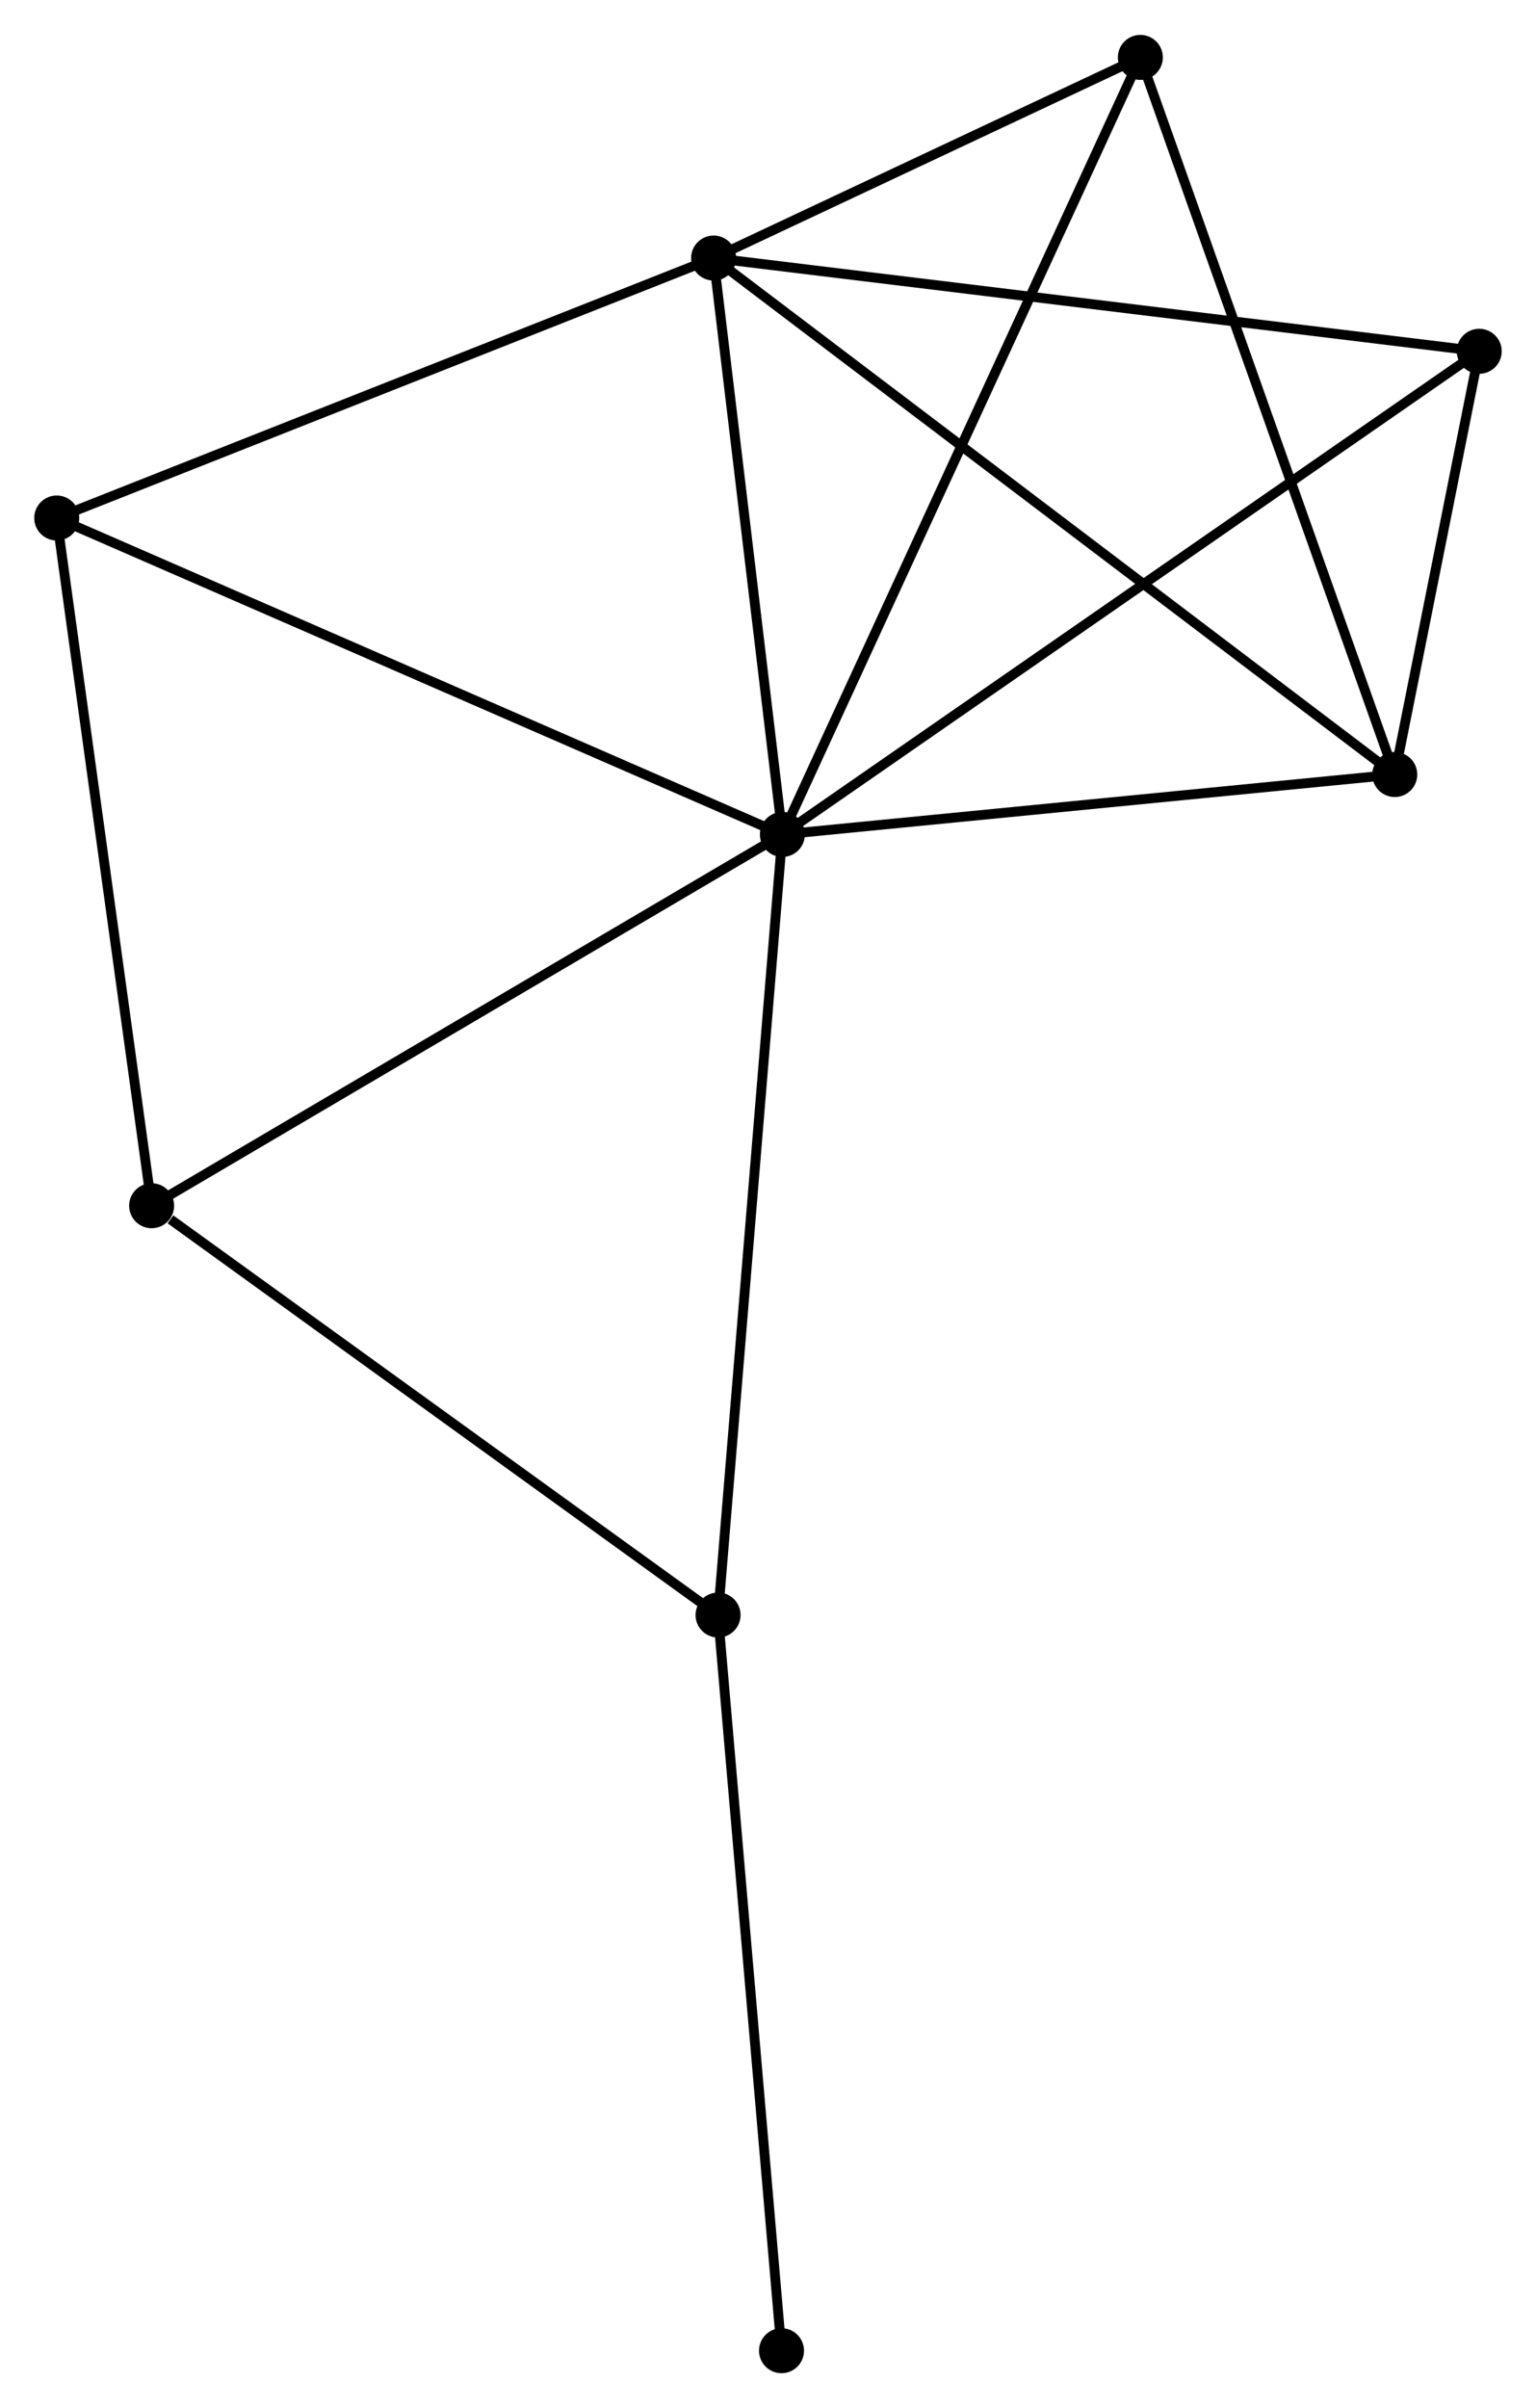 <?xml version="1.0" encoding="UTF-8" standalone="no"?>
<!DOCTYPE svg PUBLIC "-//W3C//DTD SVG 1.1//EN"
 "http://www.w3.org/Graphics/SVG/1.1/DTD/svg11.dtd">
<!-- Generated by graphviz version 2.36.0 (20140111.2315)
 -->
<!-- Title: %3 Pages: 1 -->
<svg width="157pt" height="246pt"
 viewBox="0.00 0.00 157.04 245.93" xmlns="http://www.w3.org/2000/svg" xmlns:xlink="http://www.w3.org/1999/xlink">
<g id="graph0" class="graph" transform="scale(1 1) rotate(0) translate(4 241.929)">
<title>%3</title>
<!-- 0 -->
<g id="node1" class="node"><title>0</title>
<ellipse fill="black" stroke="black" cx="75.991" cy="-156.731" rx="1.8" ry="1.8"/>
</g>
<!-- 1 -->
<g id="node2" class="node"><title>1</title>
<ellipse fill="black" stroke="black" cx="68.959" cy="-215.626" rx="1.8" ry="1.8"/>
</g>
<!-- 0&#45;&#45;1 -->
<g id="edge1" class="edge"><title>0&#45;&#45;1</title>
<path fill="none" stroke="black" d="M75.757,-158.69C74.69,-167.632 70.286,-204.517 69.201,-213.598"/>
</g>
<!-- 2 -->
<g id="node3" class="node"><title>2</title>
<ellipse fill="black" stroke="black" cx="138.6" cy="-162.854" rx="1.8" ry="1.8"/>
</g>
<!-- 0&#45;&#45;2 -->
<g id="edge2" class="edge"><title>0&#45;&#45;2</title>
<path fill="none" stroke="black" d="M77.798,-156.907C86.78,-157.786 126.595,-161.68 136.409,-162.639"/>
</g>
<!-- 3 -->
<g id="node4" class="node"><title>3</title>
<ellipse fill="black" stroke="black" cx="11.502" cy="-118.793" rx="1.8" ry="1.8"/>
</g>
<!-- 0&#45;&#45;3 -->
<g id="edge3" class="edge"><title>0&#45;&#45;3</title>
<path fill="none" stroke="black" d="M74.397,-155.793C65.553,-150.59 22.573,-125.306 13.277,-119.837"/>
</g>
<!-- 4 -->
<g id="node5" class="node"><title>4</title>
<ellipse fill="black" stroke="black" cx="147.235" cy="-206.101" rx="1.8" ry="1.8"/>
</g>
<!-- 0&#45;&#45;4 -->
<g id="edge4" class="edge"><title>0&#45;&#45;4</title>
<path fill="none" stroke="black" d="M77.479,-157.762C86.751,-164.187 136.508,-198.667 145.756,-205.075"/>
</g>
<!-- 5 -->
<g id="node6" class="node"><title>5</title>
<ellipse fill="black" stroke="black" cx="112.589" cy="-236.129" rx="1.8" ry="1.8"/>
</g>
<!-- 0&#45;&#45;5 -->
<g id="edge5" class="edge"><title>0&#45;&#45;5</title>
<path fill="none" stroke="black" d="M76.756,-158.389C81.519,-168.722 107.078,-224.174 111.828,-234.48"/>
</g>
<!-- 6 -->
<g id="node7" class="node"><title>6</title>
<ellipse fill="black" stroke="black" cx="1.8" cy="-189.065" rx="1.8" ry="1.8"/>
</g>
<!-- 0&#45;&#45;6 -->
<g id="edge6" class="edge"><title>0&#45;&#45;6</title>
<path fill="none" stroke="black" d="M74.157,-157.53C63.893,-162.004 13.666,-183.894 3.57,-188.294"/>
</g>
<!-- 7 -->
<g id="node8" class="node"><title>7</title>
<ellipse fill="black" stroke="black" cx="69.414" cy="-76.971" rx="1.8" ry="1.8"/>
</g>
<!-- 0&#45;&#45;7 -->
<g id="edge7" class="edge"><title>0&#45;&#45;7</title>
<path fill="none" stroke="black" d="M75.829,-154.759C74.919,-143.724 70.466,-89.728 69.571,-78.874"/>
</g>
<!-- 1&#45;&#45;2 -->
<g id="edge8" class="edge"><title>1&#45;&#45;2</title>
<path fill="none" stroke="black" d="M70.414,-214.524C79.477,-207.656 128.114,-170.8 137.154,-163.95"/>
</g>
<!-- 1&#45;&#45;4 -->
<g id="edge9" class="edge"><title>1&#45;&#45;4</title>
<path fill="none" stroke="black" d="M70.894,-215.39C81.724,-214.073 134.716,-207.624 145.368,-206.328"/>
</g>
<!-- 1&#45;&#45;5 -->
<g id="edge10" class="edge"><title>1&#45;&#45;5</title>
<path fill="none" stroke="black" d="M70.834,-216.507C78.011,-219.879 103.689,-231.947 110.769,-235.274"/>
</g>
<!-- 1&#45;&#45;6 -->
<g id="edge11" class="edge"><title>1&#45;&#45;6</title>
<path fill="none" stroke="black" d="M67.022,-214.859C57.215,-210.981 13.142,-193.551 3.618,-189.784"/>
</g>
<!-- 2&#45;&#45;4 -->
<g id="edge12" class="edge"><title>2&#45;&#45;4</title>
<path fill="none" stroke="black" d="M138.971,-164.712C140.392,-171.826 145.474,-197.279 146.875,-204.298"/>
</g>
<!-- 2&#45;&#45;5 -->
<g id="edge13" class="edge"><title>2&#45;&#45;5</title>
<path fill="none" stroke="black" d="M137.957,-164.665C134.359,-174.803 116.749,-224.409 113.209,-234.381"/>
</g>
<!-- 3&#45;&#45;6 -->
<g id="edge14" class="edge"><title>3&#45;&#45;6</title>
<path fill="none" stroke="black" d="M11.222,-120.82C9.806,-131.082 3.438,-177.198 2.063,-187.163"/>
</g>
<!-- 3&#45;&#45;7 -->
<g id="edge15" class="edge"><title>3&#45;&#45;7</title>
<path fill="none" stroke="black" d="M13.429,-117.401C22.379,-110.938 59.795,-83.918 67.873,-78.084"/>
</g>
<!-- 8 -->
<g id="node9" class="node"><title>8</title>
<ellipse fill="black" stroke="black" cx="75.901" cy="-1.8" rx="1.8" ry="1.8"/>
</g>
<!-- 7&#45;&#45;8 -->
<g id="edge16" class="edge"><title>7&#45;&#45;8</title>
<path fill="none" stroke="black" d="M69.574,-75.113C70.464,-64.803 74.787,-14.705 75.722,-3.869"/>
</g>
</g>
</svg>
